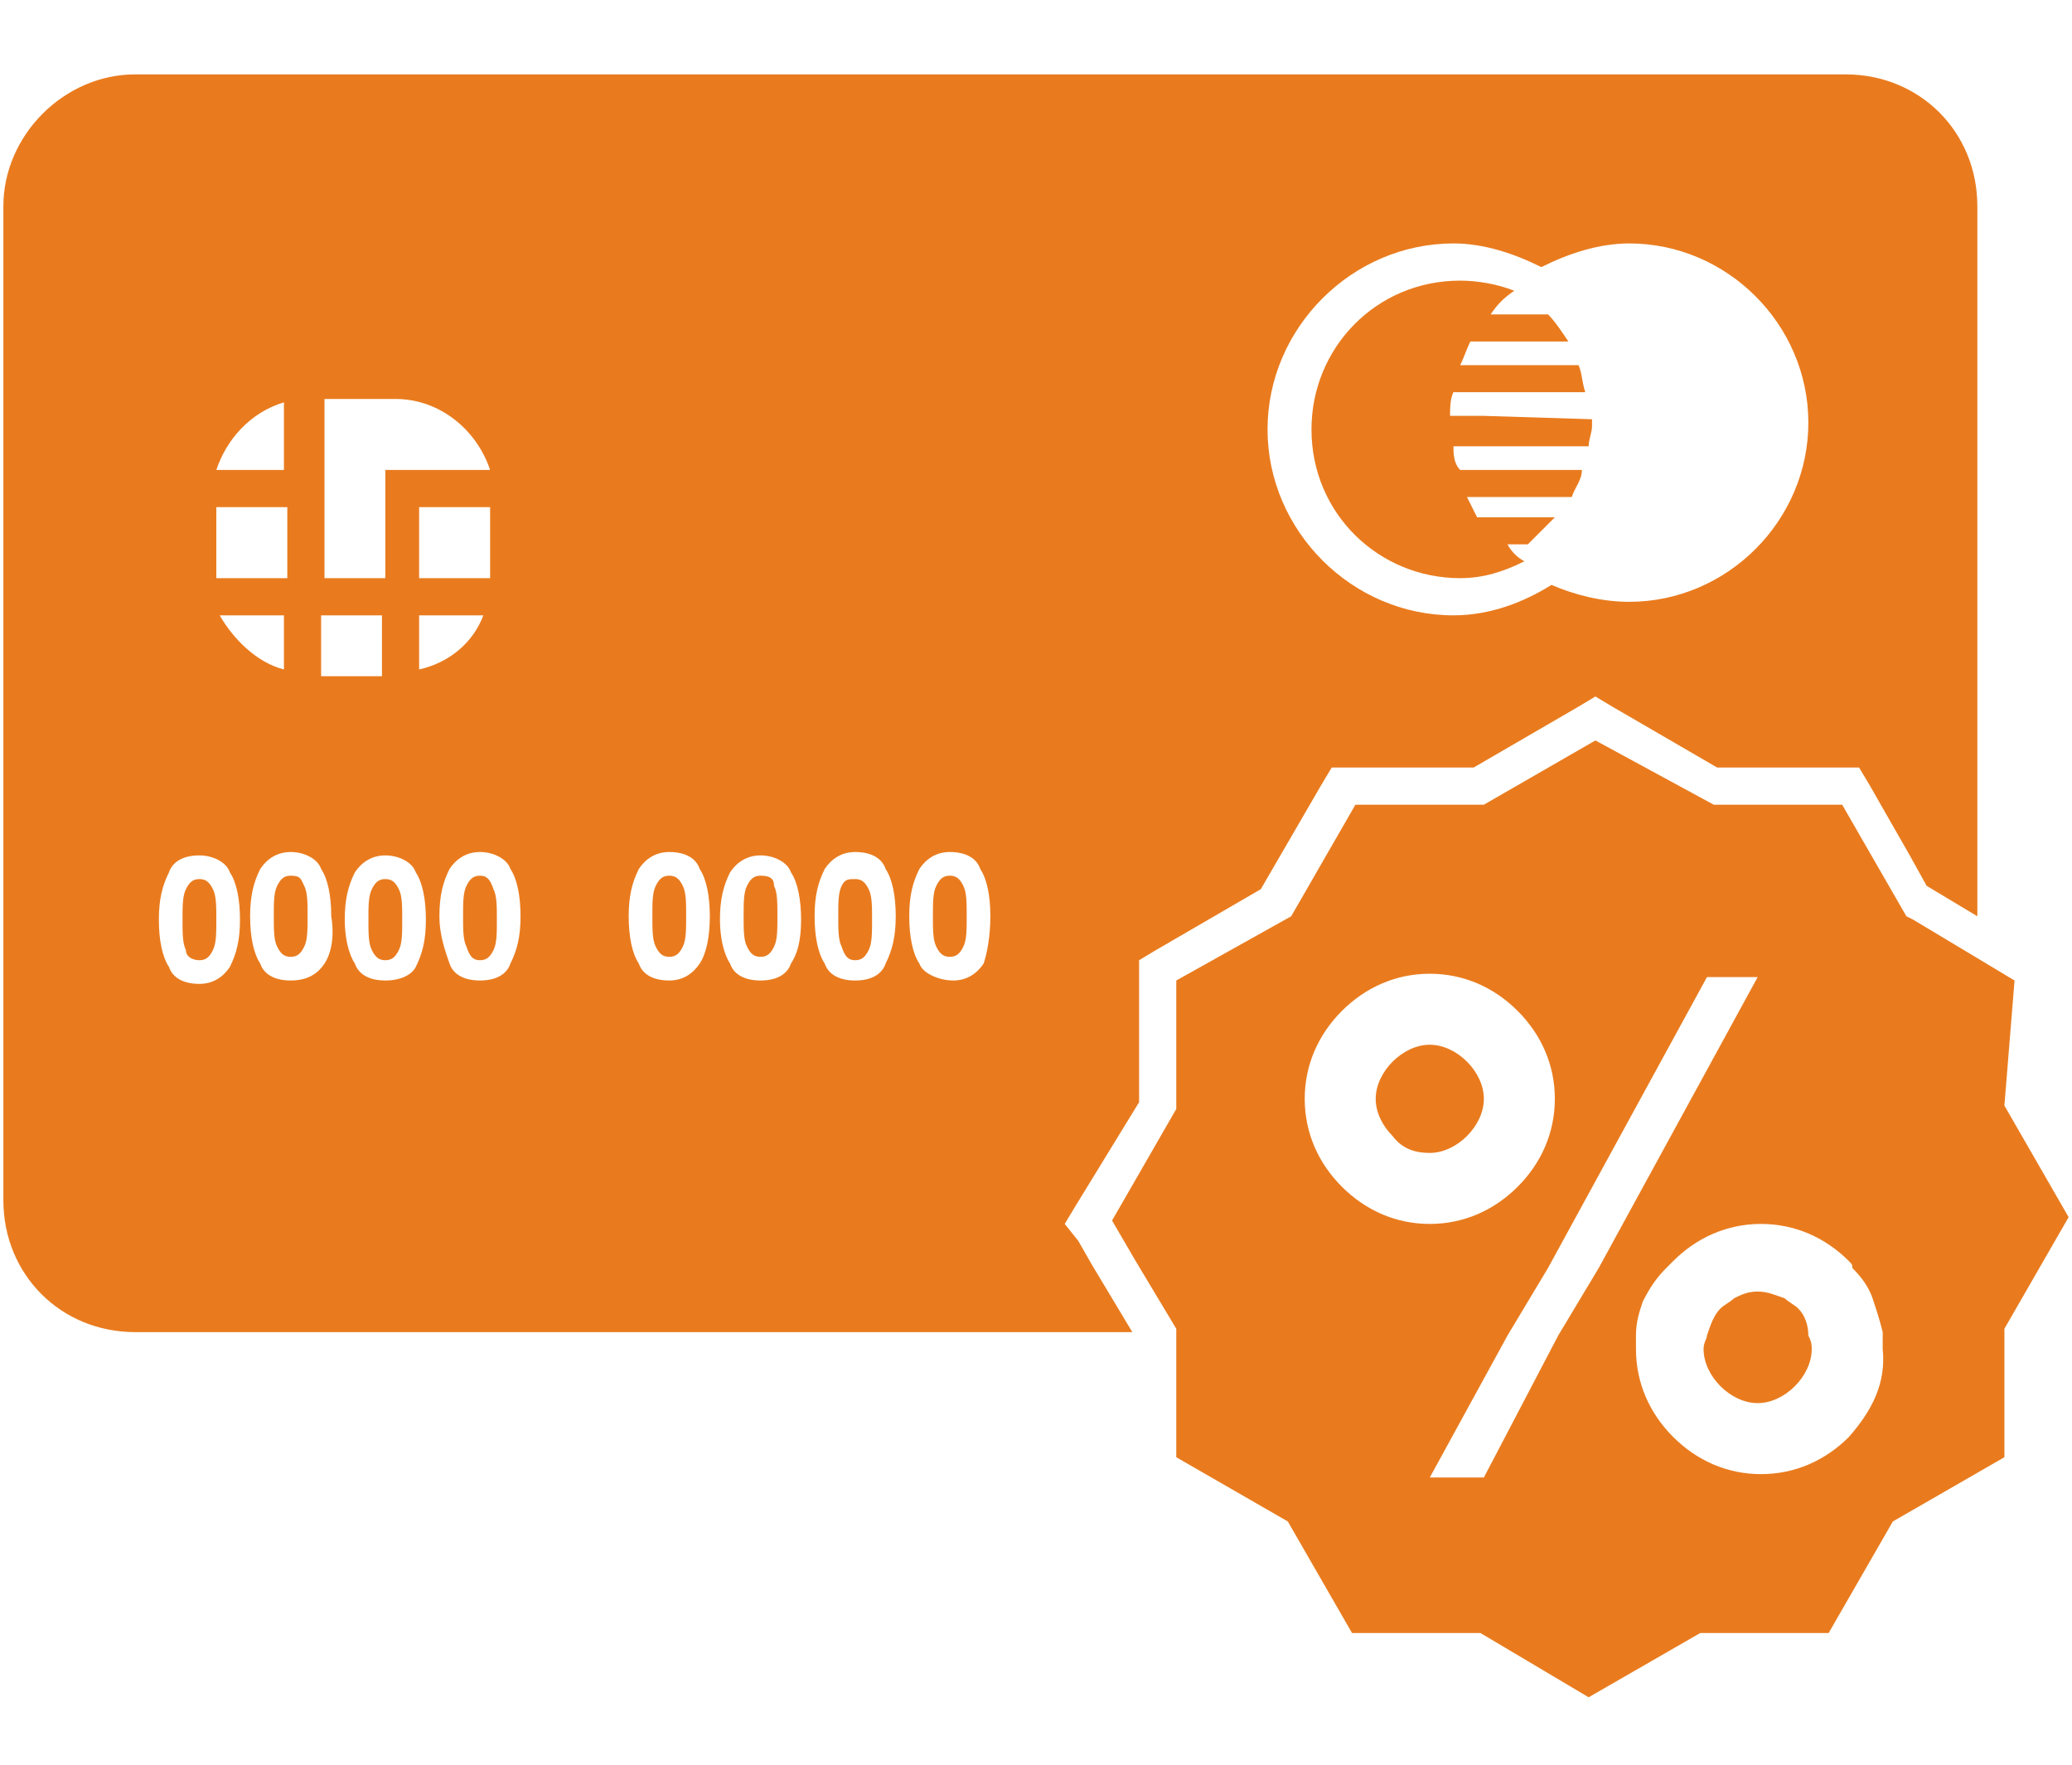 <?xml version="1.0" encoding="utf-8"?>
<!-- Generator: Adobe Illustrator 19.0.0, SVG Export Plug-In . SVG Version: 6.00 Build 0)  -->
<svg version="1.1" id="Capa_1" xmlns="http://www.w3.org/2000/svg" xmlns:xlink="http://www.w3.org/1999/xlink" x="0px" y="0px"
	 viewBox="-18 24.8 61.3 52.2" style="enable-background:new -18 24.8 61.3 52.2;" xml:space="preserve">
<style type="text/css">
	.st0{fill:#E97B1E;}
</style>
<g>
	<g>
		<path class="st0" d="M-3.5,58c-0.1,0-0.3,0-0.3,0.1c-0.1,0.1-0.1,0.2-0.1,0.3h1c0-0.1-0.1-0.3-0.1-0.3C-3.2,58-3.3,58-3.5,58z"/>
		<path class="st0" d="M-12.1,53.2c0.2,0,0.3-0.1,0.4-0.3c0.1-0.2,0.1-0.5,0.1-0.9s0-0.7-0.1-0.9s-0.2-0.3-0.4-0.3s-0.3,0.1-0.4,0.3
			c-0.1,0.2-0.1,0.5-0.1,0.9s0,0.7,0.1,0.9C-12.5,53.1-12.3,53.2-12.1,53.2z"/>
		<path class="st0" d="M4.3,58.7L4.3,58.7c-0.2,0-0.3,0-0.4,0.1S3.8,58.9,3.8,59c0,0.1,0,0.2,0.1,0.2s0.1,0.1,0.2,0.1
			c0.1,0,0.2,0,0.3-0.1c0.1-0.1,0.2-0.2,0.2-0.4v-0.2c0,0-0.1,0-0.1,0.1C4.4,58.7,4.3,58.7,4.3,58.7z"/>
		<path class="st0" d="M4.5,50.7c-0.2,0-0.3,0.1-0.4,0.3S4,51.5,4,51.9s0,0.7,0.1,0.9s0.2,0.3,0.4,0.3c0.2,0,0.3-0.1,0.4-0.3
			S5,52.3,5,51.9s0-0.7-0.1-0.9C4.9,50.8,4.8,50.7,4.5,50.7z"/>
		<path class="st0" d="M1.8,50.7c-0.2,0-0.3,0.1-0.4,0.3c-0.1,0.2-0.1,0.5-0.1,0.9s0,0.7,0.1,0.9s0.2,0.3,0.4,0.3s0.3-0.1,0.4-0.3
			s0.1-0.5,0.1-0.9s0-0.7-0.1-0.9S2,50.7,1.8,50.7z"/>
		<path class="st0" d="M-9.4,50.7c-0.2,0-0.3,0.1-0.4,0.3c-0.1,0.2-0.1,0.5-0.1,0.9s0,0.7,0.1,0.9s0.2,0.3,0.4,0.3S-9.1,53-9,52.8
			c0.1-0.2,0.1-0.5,0.1-0.9s0-0.7-0.1-0.9S-9.1,50.7-9.4,50.7z"/>
		<path class="st0" d="M-3.8,53.2c0.2,0,0.3-0.1,0.4-0.3c0.1-0.2,0.1-0.5,0.1-0.9s0-0.7-0.1-0.9c-0.1-0.3-0.2-0.4-0.4-0.4
			c-0.2,0-0.3,0.1-0.4,0.3s-0.1,0.5-0.1,0.9s0,0.7,0.1,0.9C-4.1,53.1-4,53.2-3.8,53.2z"/>
		<path class="st0" d="M15.7,57.4v-3.6v-0.6l0.5-0.3l3.1-1.8l1.8-3.1l0.3-0.5H22h3.6l3.1-1.8l0.5-0.3l0.5,0.3l3.1,1.8h3.6h0.6
			l0.3,0.5l1.2,2.1l0.5,0.9l0.5,0.3l1,0.6v-21c0-2.2-1.7-3.9-3.9-3.9h-50.6c-2.1,0-3.9,1.8-3.9,3.9v29.4c0,2.2,1.7,3.9,3.9,3.9h29.5
			l-0.6-1l-0.6-1l-0.4-0.7L13.5,61l0.3-0.5L15.7,57.4z M11.1,53.3c-0.2,0.3-0.5,0.5-0.9,0.5s-0.9-0.2-1-0.5C9,53,8.9,52.5,8.9,51.9
			c0-0.6,0.1-1,0.3-1.4c0.2-0.3,0.5-0.5,0.9-0.5c0.5,0,0.8,0.2,0.9,0.5c0.2,0.3,0.3,0.8,0.3,1.4C11.3,52.5,11.2,53,11.1,53.3z
			 M4.5,53.8c-0.5,0-0.8-0.2-0.9-0.5C3.4,53,3.3,52.5,3.3,52c0-0.6,0.1-1,0.3-1.4c0.2-0.3,0.5-0.5,0.9-0.5s0.8,0.2,0.9,0.5
			c0.2,0.3,0.3,0.8,0.3,1.4s-0.1,1-0.3,1.3C5.3,53.6,5,53.8,4.5,53.8z M6.1,51.9c0-0.6,0.1-1,0.3-1.4C6.6,50.2,6.9,50,7.3,50
			c0.5,0,0.8,0.2,0.9,0.5c0.2,0.3,0.3,0.8,0.3,1.4s-0.1,1-0.3,1.4c-0.1,0.3-0.4,0.5-0.9,0.5s-0.8-0.2-0.9-0.5
			C6.2,53,6.1,52.5,6.1,51.9z M2.7,53.3c-0.2,0.3-0.5,0.5-0.9,0.5c-0.5,0-0.8-0.2-0.9-0.5c-0.2-0.3-0.3-0.8-0.3-1.4
			c0-0.6,0.1-1,0.3-1.4C1.1,50.2,1.4,50,1.8,50c0.5,0,0.8,0.2,0.9,0.5C2.9,50.8,3,51.3,3,51.9S2.9,53,2.7,53.3z M-8.4,53.3
			c-0.2,0.3-0.5,0.5-1,0.5s-0.8-0.2-0.9-0.5c-0.2-0.3-0.3-0.8-0.3-1.4c0-0.6,0.1-1,0.3-1.4c0.2-0.3,0.5-0.5,0.9-0.5s0.8,0.2,0.9,0.5
			c0.2,0.3,0.3,0.8,0.3,1.4C-8.1,52.5-8.2,53-8.4,53.3z M-11.6,41.9v-2.1h2.1v2.1H-11.6L-11.6,41.9z M-3.5,41.9L-3.5,41.9h-2.1v-2.1
			h2.1L-3.5,41.9L-3.5,41.9z M-5.6,43h1.9c-0.3,0.8-1,1.4-1.9,1.6C-5.6,44.7-5.6,43-5.6,43z M-6.1,38.7L-6.1,38.7h-0.5v3.2h-1.8
			v-5.3h2.1c1.3,0,2.4,0.9,2.8,2.1H-6.1L-6.1,38.7z M-9.6,38.7h-2c0.3-0.9,1-1.7,2-2V38.7z M-9.6,43v1.6c-0.8-0.2-1.5-0.9-1.9-1.6
			H-9.6z M-8.5,43h1.8v1.8h-1.8V43z M-6.6,50.1c0.4,0,0.8,0.2,0.9,0.5c0.2,0.3,0.3,0.8,0.3,1.4s-0.1,1-0.3,1.4
			c-0.1,0.2-0.4,0.4-0.9,0.4s-0.8-0.2-0.9-0.5C-7.7,53-7.8,52.5-7.8,52c0-0.6,0.1-1,0.3-1.4C-7.3,50.3-7,50.1-6.6,50.1z M-12.1,50.1
			c0.4,0,0.8,0.2,0.9,0.5c0.2,0.3,0.3,0.8,0.3,1.4s-0.1,1-0.3,1.4c-0.2,0.3-0.5,0.5-0.9,0.5c-0.5,0-0.8-0.2-0.9-0.5
			c-0.2-0.3-0.3-0.8-0.3-1.4c0-0.6,0.1-1,0.3-1.4C-12.9,50.3-12.6,50.1-12.1,50.1z M-5,51.9c0-0.6,0.1-1,0.3-1.4
			c0.2-0.3,0.5-0.5,0.9-0.5s0.8,0.2,0.9,0.5c0.2,0.3,0.3,0.8,0.3,1.4s-0.1,1-0.3,1.4c-0.1,0.3-0.4,0.5-0.9,0.5s-0.8-0.2-0.9-0.5
			S-5,52.5-5,51.9z M30.2,42.6c-0.8,0-1.6-0.2-2.3-0.5C27.1,42.6,26.1,43,25,43c-3,0-5.5-2.5-5.5-5.5S22,32,25,32
			c0.9,0,1.8,0.3,2.6,0.7c0.8-0.4,1.7-0.7,2.6-0.7c2.9,0,5.3,2.4,5.3,5.3C35.5,40.2,33.1,42.6,30.2,42.6z"/>
		<path class="st0" d="M10.1,50.7c-0.2,0-0.3,0.1-0.4,0.3c-0.1,0.2-0.1,0.5-0.1,0.9s0,0.7,0.1,0.9s0.2,0.3,0.4,0.3s0.3-0.1,0.4-0.3
			c0.1-0.2,0.1-0.5,0.1-0.9s0-0.7-0.1-0.9C10.4,50.8,10.3,50.7,10.1,50.7z"/>
		<path class="st0" d="M7.3,53.2c0.2,0,0.3-0.1,0.4-0.3s0.1-0.5,0.1-0.9s0-0.7-0.1-0.9s-0.2-0.3-0.4-0.3S7,50.8,6.9,51
			c-0.1,0.2-0.1,0.5-0.1,0.9s0,0.7,0.1,0.9C7,53.1,7.1,53.2,7.3,53.2z"/>
		<path class="st0" d="M-9.3,58.7h-0.1c-0.1,0-0.2,0-0.3,0.1s-0.1,0.1-0.1,0.2c0,0.1,0,0.2,0.1,0.2s0.1,0.1,0.2,0.1
			c0.1,0,0.2,0,0.3-0.1S-9,59-9,58.8v-0.2c0,0-0.1,0-0.1,0.1C-9.2,58.7-9.2,58.7-9.3,58.7z"/>
		<path class="st0" d="M-6.6,53.2c0.2,0,0.3-0.1,0.4-0.3s0.1-0.5,0.1-0.9s0-0.7-0.1-0.9s-0.2-0.3-0.4-0.3s-0.3,0.1-0.4,0.3
			s-0.1,0.5-0.1,0.9s0,0.7,0.1,0.9C-6.9,53.1-6.8,53.2-6.6,53.2z"/>
		<path class="st0" d="M10.6,58.4c0-0.1-0.1-0.3-0.1-0.3C10.4,58,10.3,58,10.2,58s-0.3,0-0.3,0.1c-0.1,0.1-0.1,0.2-0.1,0.3"/>
		<path class="st0" d="M25.9,37.1h-0.5h-0.5c0-0.2,0-0.5,0.1-0.7h0.5H26h2.9c-0.1-0.3-0.1-0.6-0.2-0.8h-2.5h-0.5h-0.5
			c0.1-0.2,0.2-0.5,0.3-0.7h0.6h0.6h1.7c-0.2-0.3-0.4-0.6-0.6-0.8h-0.3h-0.7h-0.7c0.2-0.3,0.4-0.5,0.7-0.7c-0.5-0.2-1.1-0.3-1.6-0.3
			c-2.5,0-4.4,2-4.4,4.4c0,2.5,2,4.4,4.4,4.4c0.7,0,1.3-0.2,1.9-0.5c-0.2-0.1-0.4-0.3-0.5-0.5h0.8h-0.2c0.1-0.1,0.2-0.2,0.3-0.3
			c0.2-0.2,0.3-0.3,0.5-0.5h-1h-0.7h-0.6c-0.1-0.2-0.2-0.4-0.3-0.6H26h0.6h1.9c0.1-0.3,0.3-0.5,0.3-0.8h-2.6h-0.5h-0.5
			C25,38.5,25,38.2,25,38h0.5H26h3c0-0.2,0.1-0.4,0.1-0.6c0-0.1,0-0.1,0-0.2L25.9,37.1L25.9,37.1z"/>
		<path class="st0" d="M41.6,53.8l-1-0.6l-1-0.6l-1-0.6l-0.2-0.1l-1.9-3.3h-3.8l-3.5-1.9l-3.3,1.9h-3.8l-1.9,3.3l-3.4,1.9v3.8
			l-1.9,3.3l0.7,1.2l0.6,1l0.6,1l0,0v3.8l3.3,1.9l1.9,3.3h3.8L29,75l3.3-1.9h3.8l1.9-3.3l3.3-1.9v-3.8l1.9-3.3l-1.9-3.3L41.6,53.8
			L41.6,53.8z M21.7,54.7c0.7-0.7,1.6-1.1,2.6-1.1s1.9,0.4,2.6,1.1c0.7,0.7,1.1,1.6,1.1,2.6s-0.4,1.9-1.1,2.6
			c-0.7,0.7-1.6,1.1-2.6,1.1s-1.9-0.4-2.6-1.1c-0.7-0.7-1.1-1.6-1.1-2.6S21,55.4,21.7,54.7z M25.9,68.5h-1.6l2.3-4.2l0.6-1l0.6-1
			l4.7-8.6H34l-4.7,8.6l-0.6,1l-0.6,1L25.9,68.5z M36.7,67.3c-0.7,0.7-1.6,1.1-2.6,1.1s-1.9-0.4-2.6-1.1c-0.7-0.7-1.1-1.6-1.1-2.6
			c0-0.1,0-0.2,0-0.4c0-0.4,0.1-0.7,0.2-1c0.2-0.4,0.4-0.7,0.7-1c0.1-0.1,0.1-0.1,0.2-0.2c0.7-0.7,1.6-1.1,2.6-1.1s1.9,0.4,2.6,1.1
			c0.1,0.1,0.1,0.1,0.1,0.2c0.3,0.3,0.5,0.6,0.6,0.9c0.1,0.3,0.2,0.6,0.3,1c0,0.2,0,0.3,0,0.5C37.8,65.7,37.4,66.5,36.7,67.3z"/>
		<path class="st0" d="M24.3,58.9c0.4,0,0.8-0.2,1.1-0.5s0.5-0.7,0.5-1.1c0-0.4-0.2-0.8-0.5-1.1s-0.7-0.5-1.1-0.5
			c-0.4,0-0.8,0.2-1.1,0.5c-0.3,0.3-0.5,0.7-0.5,1.1c0,0.4,0.2,0.8,0.5,1.1C23.5,58.8,23.9,58.9,24.3,58.9z"/>
		<path class="st0" d="M35.2,63.5c-0.1-0.1-0.3-0.2-0.4-0.3C34.5,63.1,34.3,63,34,63c-0.3,0-0.5,0.1-0.7,0.2
			c-0.1,0.1-0.3,0.2-0.4,0.3c-0.2,0.2-0.3,0.5-0.4,0.8c0,0.1-0.1,0.2-0.1,0.4c0,0.4,0.2,0.8,0.5,1.1c0.3,0.3,0.7,0.5,1.1,0.5
			c0.4,0,0.8-0.2,1.1-0.5s0.5-0.7,0.5-1.1c0-0.1,0-0.2-0.1-0.4C35.5,64,35.4,63.7,35.2,63.5z"/>
	</g>
</g>
</svg>
